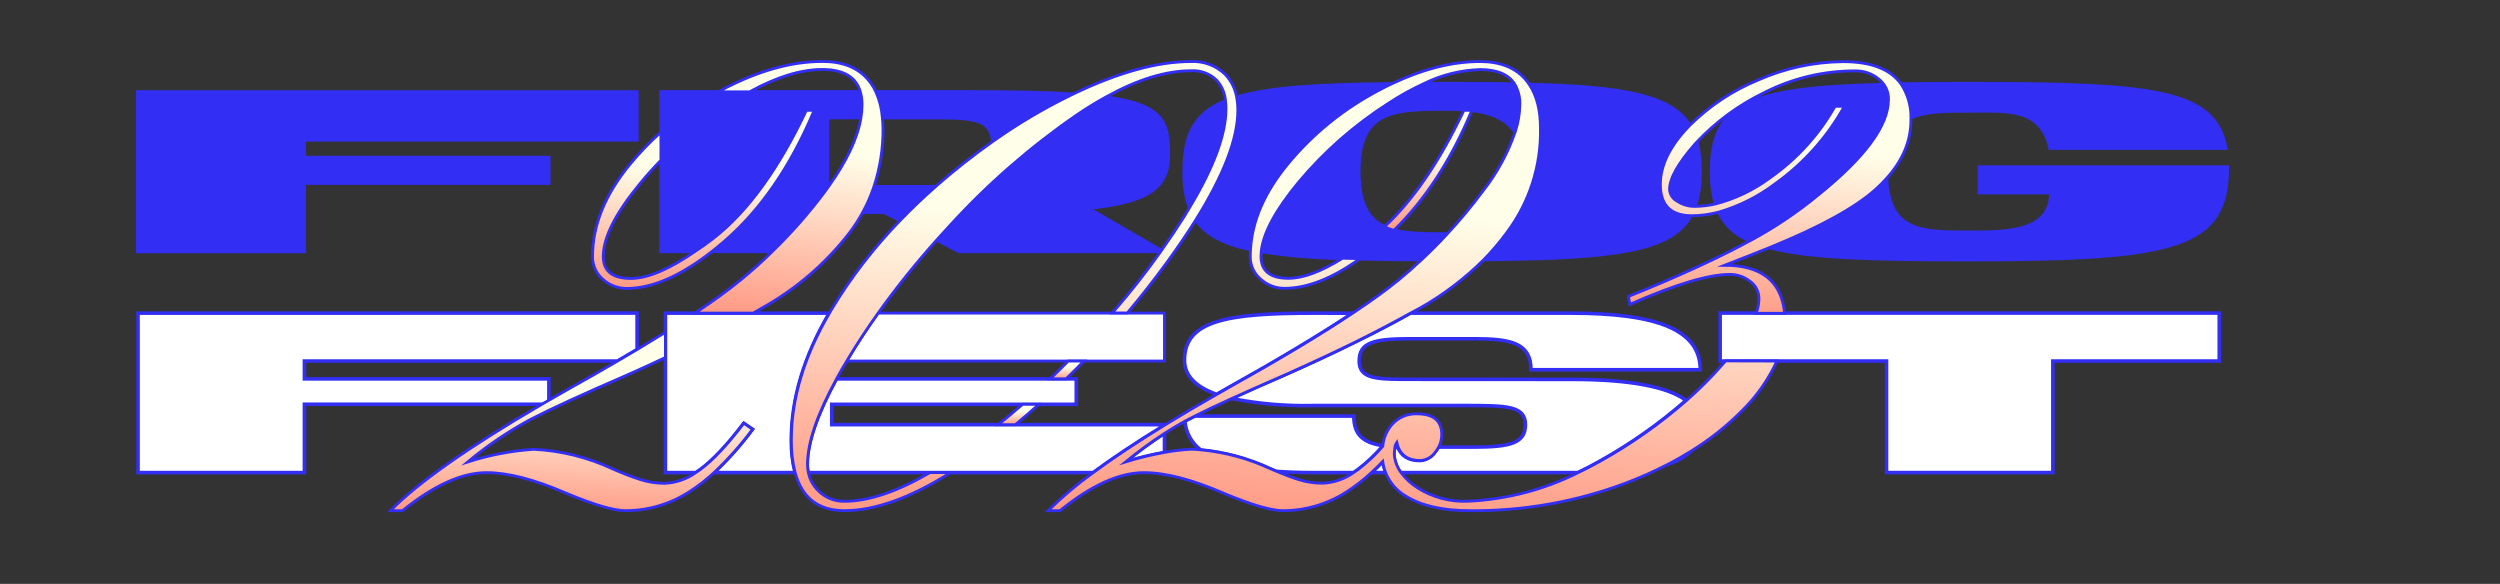 <svg width="100%"  viewBox="0 0 1049 245" fill="none" xmlns="http://www.w3.org/2000/svg">
<rect x="0" y="0" width="1049" height="245" fill="#333333" stroke="none"/>
<path d="M127.631 58.673V66.127H230.234V76.832H127.631V105.505H57.818V38.602H267.218V58.673H127.631Z" fill="#322EF3" stroke="#322EF3" stroke-width="1.5" stroke-miterlimit="10"/>
<path d="M487.298 105.141L487.086 105.466H487.856L487.298 105.141Z" fill="#322EF3" stroke="#322EF3" stroke-width="1.5" stroke-miterlimit="10"/>
<path d="M392.43 78.379C387.222 82.967 382.296 87.669 377.652 92.486L371.148 89.083H361.854C363.746 85.666 365.317 82.082 366.549 78.379H392.43Z" fill="#322EF3" stroke="#322EF3" stroke-width="1.5" stroke-miterlimit="10"/>
<path d="M450.14 39.535L449.216 39.974C437.87 45.522 426.994 51.972 416.696 59.262C415.58 50.641 410.192 49.341 393.47 49.341H370.186C369.92 45.624 369.001 41.982 367.473 38.579H406.805C424.874 38.56 439.017 38.847 450.14 39.535Z" fill="#322EF3" stroke="#322EF3" stroke-width="1.5" stroke-miterlimit="10"/>
<path d="M456.433 87.343L487.222 105.139L487.01 105.464H402.342L393.086 100.628C394.799 98.716 396.53 96.805 398.32 94.893C414.24 77.42 432.117 61.81 451.603 48.367C455.824 45.525 459.91 43.008 463.861 40.816C487.433 43.932 490.243 50.833 490.243 64.558C490.262 77.919 483.623 84.533 456.433 87.343Z" fill="#322EF3" stroke="#322EF3" stroke-width="1.5" stroke-miterlimit="10"/>
<path d="M347.173 49.324V78.379H347.577L346.211 80.291C339.596 89.242 332.28 97.659 324.332 105.466H298.931C300.663 104.128 302.395 102.694 304.165 101.165C319.405 87.899 331.9 69.606 341.65 46.285H338.263C326.654 70.931 313.671 88.848 299.316 100.037C296.75 102.025 294.287 103.835 291.927 105.466H277.398V38.562H361.027C361.528 40.341 361.767 42.183 361.739 44.029C361.741 45.804 361.593 47.575 361.297 49.324H347.173Z" fill="#322EF3" stroke="#322EF3" stroke-width="1.5" stroke-miterlimit="10"/>
<path d="M514.334 45.709C514.334 56.324 509.267 70.1 499.132 87.036C497.479 82.111 496.723 76.933 496.9 71.744C496.9 56.624 501.23 47.659 514.219 42.383C514.333 43.488 514.371 44.599 514.334 45.709Z" fill="#322EF3" stroke="#322EF3" stroke-width="1.5" stroke-miterlimit="10"/>
<path d="M583.897 35.195C582.146 36.036 580.375 36.916 578.586 37.871C563.844 45.581 550.81 56.15 540.254 68.953C530.62 80.69 525.437 92.592 524.706 104.66C513.16 102.175 506.021 98.276 501.826 92.235C513.539 73.388 519.395 58.095 519.395 46.359C519.408 44.519 519.247 42.682 518.914 40.873C532.287 36.782 552.935 35.52 583.897 35.195Z" fill="#322EF3" stroke="#322EF3" stroke-width="1.5" stroke-miterlimit="10"/>
<path d="M709.454 90.498C701.084 105.369 677.319 108.428 622.516 108.867C626.009 105.364 629.25 101.621 632.214 97.666C641.687 85.018 646.649 69.596 646.319 53.835C646.319 46.188 644.76 40.065 641.643 35.465C682.149 36.516 701.296 40.32 708.993 52.669L708.223 53.471C700.526 61.602 696.677 69.585 696.677 77.423C696.677 86.012 700.936 90.37 709.454 90.498Z" fill="#322EF3" stroke="#322EF3" stroke-width="1.5" stroke-miterlimit="10"/>
<path d="M713.284 71.843C713.428 76.841 712.732 81.829 711.225 86.6H711.109C708.554 86.621 706.05 85.889 703.913 84.497C702.992 84.031 702.21 83.334 701.643 82.476C701.076 81.618 700.744 80.628 700.68 79.604C700.68 74.94 704.246 68.568 711.379 60.489C711.59 60.259 711.802 60.011 712.033 59.781C712.947 63.736 713.367 67.787 713.284 71.843Z" fill="#322EF3" stroke="#322EF3" stroke-width="1.5" stroke-miterlimit="10"/>
<path d="M637.642 43.971C637.57 47.792 636.921 51.581 635.718 55.211C631.677 49.476 625.057 47.125 617.534 46.246H617.264C613.197 45.856 609.111 45.69 605.026 45.749C584.07 45.749 570.119 46.838 570.119 71.803C570.119 85.356 573.968 91.95 580.818 95.142C582.101 95.758 583.441 96.244 584.821 96.595C590.401 98.086 597.367 98.201 605.372 98.201H607.2C603.813 101.909 600.254 105.465 596.578 108.886C587.092 108.886 578.452 108.772 570.6 108.581C568.099 108.581 565.694 108.466 563.346 108.389C551.923 108.172 540.526 107.214 529.229 105.522C530.037 97.876 535.258 88.204 544.892 76.505C555.657 63.598 568.351 52.406 582.531 43.321C587.242 40.216 592.182 37.468 597.309 35.102H605.103C616.302 35.102 626.404 35.102 635.506 35.331C637.016 37.956 637.756 40.949 637.642 43.971Z" fill="#322EF3" stroke="#322EF3" stroke-width="1.5" stroke-miterlimit="10"/>
<path d="M792.507 41.793C792.507 52.638 782.642 66.019 762.911 81.935C754.057 89.227 744.498 95.63 734.374 101.05C728.623 98.814 723.931 94.507 721.231 88.989C729.723 86.527 737.687 82.535 744.727 77.214C756.783 68.647 766.751 57.503 773.899 44.603H769.954C763.254 56.478 753.963 66.712 742.764 74.557C735.936 79.65 728.179 83.382 719.923 85.548C718.664 81.09 718.08 76.471 718.191 71.842C718.191 43.705 733.162 36.881 790.505 35.523C791.837 37.344 792.539 39.544 792.507 41.793Z" fill="#322EF3" stroke="#322EF3" stroke-width="1.5" stroke-miterlimit="10"/>
<path d="M933.884 62.13H860.242C856.394 44.812 841.403 46.532 826.394 46.532C816.33 46.532 807.863 46.532 801.802 49.361C801.871 44.372 800.444 39.475 797.703 35.293C806.362 35.159 815.907 35.102 826.394 35.102C904.231 35.102 929.343 37.873 933.884 62.13Z" fill="#322EF3" stroke="#322EF3" stroke-width="1.5" stroke-miterlimit="10"/>
<path d="M934.577 70.121C934.577 103.745 913.64 108.944 826.394 108.944C785.368 108.944 759.044 108.18 742.572 103.859C763.585 95.334 778.402 87.197 787.023 79.449C788.618 78.015 790.134 76.496 791.564 74.9C792.661 97.494 806.343 97.494 826.74 97.494C841.749 97.494 860.588 97.494 860.588 80.806H830.569V70.121H934.577Z" fill="#322EF3" stroke="#322EF3" stroke-width="1.5" stroke-miterlimit="10"/>
<path d="M57.916 131.402V198.305H127.729V169.632H230.312V158.966H127.729V151.492H259.118C261.941 149.848 264.673 148.236 267.316 146.655V131.363L57.916 131.402Z" fill="white" stroke="#322EF3" stroke-width="1.5" stroke-miterlimit="10"/>
<path d="M488.607 181.809V189.837C483.053 190.838 477.565 192.172 472.174 193.832C477.419 189.52 482.906 185.506 488.607 181.809Z" fill="white" stroke="#322EF3" stroke-width="1.5" stroke-miterlimit="10"/>
<path d="M332.028 184.6C331.946 189.218 332.477 193.826 333.606 198.306H299.604C305.53 192.739 310.939 186.655 315.768 180.127L312.093 177.604C305.153 186.741 299.046 193.227 293.774 197.063C293.158 197.503 292.561 197.923 291.965 198.306H279.207V131.402H347.942C337.333 149.575 332.028 167.307 332.028 184.6Z" fill="white" stroke="#322EF3" stroke-width="1.5" stroke-miterlimit="10"/>
<path d="M488.607 178.195V178.405C476.881 185.605 466.907 192.238 458.684 198.304H339.071C338.836 197.204 338.72 196.083 338.725 194.959C338.725 185.898 342.811 173.9 350.982 158.965H451.603V169.65H349V178.195H488.607Z" fill="white" stroke="#322EF3" stroke-width="1.5" stroke-miterlimit="10"/>
<path d="M585.149 187.486C585.138 187.633 585.138 187.78 585.149 187.926C585.149 188.117 585.149 188.347 585.034 188.557L585.9 187.525L585.149 187.486ZM575.528 198.306H581.493C580.922 196.805 580.516 195.248 580.281 193.661C578.664 195.324 577.086 196.891 575.509 198.306H575.528ZM551.301 131.402C515.009 131.402 497.017 134.423 497.017 151.129C497.017 157.342 501.328 162.197 510.487 165.466L515.221 162.77C536.529 150.881 553.95 140.431 567.484 131.421L551.301 131.402ZM699.874 194.712C703.528 193.752 706.87 191.869 709.573 189.245C706.494 191.157 703.242 192.953 699.855 194.712H699.874ZM496.998 174.584C496.997 175.305 497.036 176.026 497.114 176.744L498.672 175.922C499.48 175.482 500.366 175.042 501.289 174.584H496.998Z" fill="white" stroke="#322EF3" stroke-width="1.5" stroke-miterlimit="10"/>
<path d="M659.56 159.196C684.249 159.196 699.778 162.369 707.475 167.989C696.321 177.773 684.149 186.347 671.164 193.565C668.123 195.285 665.096 196.859 662.081 198.287H587.573C585.952 196.076 584.98 193.462 584.764 190.736C584.762 190.001 584.813 189.266 584.918 188.538L585.784 187.506H586.438C587.9 191.329 591.011 193.24 595.771 193.24C596.992 193.182 598.185 192.849 599.258 192.266C600.331 191.683 601.258 190.866 601.967 189.876C602.559 189.177 603.069 188.414 603.487 187.601H618.746C634.237 187.601 640.067 185.69 640.067 178.177C640.067 170.283 631.985 170.225 616.63 170.168H550.819C539.391 170.427 527.969 169.434 516.76 167.205C523.206 164.242 530.749 160.897 539.466 157.131C560.133 147.956 577.58 139.38 591.807 131.402H659.156C695.467 131.402 713.44 138.437 713.44 155.143H642.396C642.396 143.98 634.121 142.145 618.612 142.145H591.479C575.97 142.145 570.312 143.885 570.312 151.512C570.312 159.444 578.414 159.158 593.827 159.158L659.56 159.196Z" fill="white" stroke="#322EF3" stroke-width="1.5" stroke-miterlimit="10"/>
<path d="M580.145 186.988C580.134 187.077 580.134 187.167 580.145 187.255C577.036 190.883 573.546 194.17 569.734 197.062C569.119 197.501 568.522 197.922 567.926 198.304H551.319C545.585 198.304 540.299 198.126 535.463 197.769L532.807 196.641C523.678 192.399 513.881 189.748 503.847 188.804C501.95 187.366 500.375 185.551 499.226 183.474C498.076 181.397 497.376 179.104 497.17 176.742L498.729 175.92C499.537 175.48 500.422 175.041 501.346 174.582H568.06C568.003 182.534 572.14 185.784 580.145 186.988Z" fill="white" stroke="#322EF3" stroke-width="1.5" stroke-miterlimit="10"/>
<path d="M931.19 131.363V151.492H861.378V198.286H791.584V151.492H721.771V131.363H931.19Z" fill="white" stroke="#322EF3" stroke-width="1.5" stroke-miterlimit="10"/>
<path d="M488.608 131.383V151.492H355.275C355.391 151.282 355.506 151.071 355.641 150.861C359.49 144.362 363.755 137.869 368.437 131.383H488.608Z" fill="white" stroke="#322EF3" stroke-width="1.2" stroke-miterlimit="10"/>
<path d="M315.769 180.126C310.94 186.654 305.53 192.738 299.605 198.304C296.49 201.213 293.123 203.842 289.541 206.161C281.519 211.445 272.111 214.27 262.486 214.285C257.598 214.285 249.33 211.857 237.682 207.002C224.327 201.203 213.147 198.311 204.142 198.323C193.802 198.323 182.057 203.644 168.908 214.285H163.828C175.374 202.497 196.541 187.619 227.329 169.65L230.312 167.93C233.237 166.222 236.258 164.496 239.375 162.75C246.38 158.85 252.961 155.097 259.118 151.491C261.941 149.847 264.673 148.235 267.316 146.655C271.485 144.106 275.449 141.691 279.208 139.41V150.019C274.243 152.351 269.028 154.741 263.621 157.149C244.635 165.369 231.011 171.626 222.749 175.92C213.331 180.986 204.453 186.987 196.252 193.831C205.206 190.957 214.479 189.172 223.866 188.517C235.288 189.064 246.492 191.824 256.848 196.641C260.76 198.389 264.762 199.933 268.836 201.267C272.074 202.277 275.448 202.793 278.842 202.796C283.566 202.613 288.131 201.05 291.966 198.304C292.562 197.922 293.159 197.501 293.774 197.062C299.021 193.239 305.128 186.752 312.094 177.602L315.769 180.126Z" fill="white"/>
<path d="M315.769 180.126C310.94 186.654 305.53 192.738 299.605 198.304C296.49 201.213 293.123 203.842 289.541 206.161C281.519 211.445 272.111 214.27 262.486 214.285C257.598 214.285 249.33 211.857 237.682 207.002C224.327 201.203 213.147 198.311 204.142 198.323C193.802 198.323 182.057 203.644 168.908 214.285H163.828C175.374 202.497 196.541 187.619 227.329 169.65L230.312 167.93C233.237 166.222 236.258 164.496 239.375 162.75C246.38 158.85 252.961 155.097 259.118 151.491C261.941 149.847 264.673 148.235 267.316 146.655C271.485 144.106 275.449 141.691 279.208 139.41V150.019C274.243 152.351 269.028 154.741 263.621 157.149C244.635 165.369 231.011 171.626 222.749 175.92C213.331 180.986 204.453 186.987 196.252 193.831C205.206 190.957 214.479 189.172 223.866 188.517C235.288 189.064 246.492 191.824 256.848 196.641C260.76 198.389 264.762 199.933 268.836 201.267C272.074 202.277 275.448 202.793 278.842 202.796C283.566 202.613 288.131 201.05 291.966 198.304C292.562 197.922 293.159 197.501 293.774 197.062C299.021 193.239 305.128 186.752 312.094 177.602L315.769 180.126Z" fill="url(#paint0_linear_1776_767)" fill-opacity="0.7"/>
<path d="M315.769 180.126C310.94 186.654 305.53 192.738 299.605 198.304C296.49 201.213 293.123 203.842 289.541 206.161C281.519 211.445 272.111 214.27 262.486 214.285C257.598 214.285 249.33 211.857 237.682 207.002C224.327 201.203 213.147 198.311 204.142 198.323C193.802 198.323 182.057 203.644 168.908 214.285H163.828C175.374 202.497 196.541 187.619 227.329 169.65L230.312 167.93C233.237 166.222 236.258 164.496 239.375 162.75C246.38 158.85 252.961 155.097 259.118 151.491C261.941 149.847 264.673 148.235 267.316 146.655C271.485 144.106 275.449 141.691 279.208 139.41V150.019C274.243 152.351 269.028 154.741 263.621 157.149C244.635 165.369 231.011 171.626 222.749 175.92C213.331 180.986 204.453 186.987 196.252 193.831C205.206 190.957 214.479 189.172 223.866 188.517C235.288 189.064 246.492 191.824 256.848 196.641C260.76 198.389 264.762 199.933 268.836 201.267C272.074 202.277 275.448 202.793 278.842 202.796C283.566 202.613 288.131 201.05 291.966 198.304C292.562 197.922 293.159 197.501 293.774 197.062C299.021 193.239 305.128 186.752 312.094 177.602L315.769 180.126Z" stroke="#322EF3" stroke-width="1.2" stroke-miterlimit="10"/>
<path d="M370.514 53.831C370.601 62.18 369.301 70.485 366.666 78.413C365.436 82.124 363.864 85.713 361.971 89.137C360.35 92.11 358.511 94.959 356.467 97.662C346.549 110.51 334.111 121.227 319.906 129.164L316.057 131.382H291.619C299.316 126.284 305.73 121.62 310.862 117.389C315.461 113.566 319.868 109.743 324.12 105.461C332.142 97.663 339.529 89.245 346.211 80.287L347.577 78.375C355.351 67.556 359.912 57.858 361.259 49.282C361.555 47.532 361.703 45.761 361.701 43.987C361.729 42.14 361.489 40.299 360.989 38.52C359.193 32.288 353.889 29.166 345.076 29.153C336.096 29.153 325.923 32.276 314.557 38.52H301.375L302.645 37.832C317.77 29.803 331.913 25.789 345.076 25.789C353.35 25.789 359.642 28.217 363.953 33.072C365.403 34.704 366.603 36.539 367.513 38.52C369.041 41.923 369.96 45.565 370.226 49.282C370.403 50.792 370.5 52.311 370.514 53.831Z" fill="white"/>
<path d="M370.514 53.831C370.601 62.18 369.301 70.485 366.666 78.413C365.436 82.124 363.864 85.713 361.971 89.137C360.35 92.11 358.511 94.959 356.467 97.662C346.549 110.51 334.111 121.227 319.906 129.164L316.057 131.382H291.619C299.316 126.284 305.73 121.62 310.862 117.389C315.461 113.566 319.868 109.743 324.12 105.461C332.142 97.663 339.529 89.245 346.211 80.287L347.577 78.375C355.351 67.556 359.912 57.858 361.259 49.282C361.555 47.532 361.703 45.761 361.701 43.987C361.729 42.14 361.489 40.299 360.989 38.52C359.193 32.288 353.889 29.166 345.076 29.153C336.096 29.153 325.923 32.276 314.557 38.52H301.375L302.645 37.832C317.77 29.803 331.913 25.789 345.076 25.789C353.35 25.789 359.642 28.217 363.953 33.072C365.403 34.704 366.603 36.539 367.513 38.52C369.041 41.923 369.96 45.565 370.226 49.282C370.403 50.792 370.5 52.311 370.514 53.831Z" fill="url(#paint1_linear_1776_767)" fill-opacity="0.7"/>
<path d="M370.514 53.831C370.601 62.18 369.301 70.485 366.666 78.413C365.436 82.124 363.864 85.713 361.971 89.137C360.35 92.11 358.511 94.959 356.467 97.662C346.549 110.51 334.111 121.227 319.906 129.164L316.057 131.382H291.619C299.316 126.284 305.73 121.62 310.862 117.389C315.461 113.566 319.868 109.743 324.12 105.461C332.142 97.663 339.529 89.245 346.211 80.287L347.577 78.375C355.351 67.556 359.912 57.858 361.259 49.282C361.555 47.532 361.703 45.761 361.701 43.987C361.729 42.14 361.489 40.299 360.989 38.52C359.193 32.288 353.889 29.166 345.076 29.153C336.096 29.153 325.923 32.276 314.557 38.52H301.375L302.645 37.832C317.77 29.803 331.913 25.789 345.076 25.789C353.35 25.789 359.642 28.217 363.953 33.072C365.403 34.704 366.603 36.539 367.513 38.52C369.041 41.923 369.96 45.565 370.226 49.282C370.403 50.792 370.5 52.311 370.514 53.831Z" stroke="#322EF3" stroke-width="1.2" stroke-miterlimit="10"/>
<path d="M341.65 46.281C331.875 69.627 319.335 87.921 304.03 101.161C302.26 102.69 300.528 104.124 298.796 105.462C285.57 115.835 273.64 121.028 263.005 121.041C259.306 121.052 255.737 119.688 252.999 117.218C251.603 116.046 250.488 114.58 249.732 112.927C248.977 111.274 248.6 109.475 248.631 107.66C248.631 94.585 253.845 81.702 264.275 69.009C268.263 64.156 272.625 59.619 277.322 55.438V67.251C274.384 70.245 271.587 73.355 268.932 76.579C258.399 89.246 253.133 99.587 253.133 107.603C253.133 113.758 256.982 116.836 264.679 116.836C271.773 116.836 280.824 113.013 291.831 105.366C294.255 103.799 296.75 102.021 299.316 100.033C313.697 88.832 326.705 70.914 338.34 46.281H341.65Z" fill="white"/>
<path d="M341.65 46.281C331.875 69.627 319.335 87.921 304.03 101.161C302.26 102.69 300.528 104.124 298.796 105.462C285.57 115.835 273.64 121.028 263.005 121.041C259.306 121.052 255.737 119.688 252.999 117.218C251.603 116.046 250.488 114.58 249.732 112.927C248.977 111.274 248.6 109.475 248.631 107.66C248.631 94.585 253.845 81.702 264.275 69.009C268.263 64.156 272.625 59.619 277.322 55.438V67.251C274.384 70.245 271.587 73.355 268.932 76.579C258.399 89.246 253.133 99.587 253.133 107.603C253.133 113.758 256.982 116.836 264.679 116.836C271.773 116.836 280.824 113.013 291.831 105.366C294.255 103.799 296.75 102.021 299.316 100.033C313.697 88.832 326.705 70.914 338.34 46.281H341.65Z" fill="url(#paint2_linear_1776_767)" fill-opacity="0.7"/>
<path d="M341.65 46.281C331.875 69.627 319.335 87.921 304.03 101.161C302.26 102.69 300.528 104.124 298.796 105.462C285.57 115.835 273.64 121.028 263.005 121.041C259.306 121.052 255.737 119.688 252.999 117.218C251.603 116.046 250.488 114.58 249.732 112.927C248.977 111.274 248.6 109.475 248.631 107.66C248.631 94.585 253.845 81.702 264.275 69.009C268.263 64.156 272.625 59.619 277.322 55.438V67.251C274.384 70.245 271.587 73.355 268.932 76.579C258.399 89.246 253.133 99.587 253.133 107.603C253.133 113.758 256.982 116.836 264.679 116.836C271.773 116.836 280.824 113.013 291.831 105.366C294.255 103.799 296.75 102.021 299.316 100.033C313.697 88.832 326.705 70.914 338.34 46.281H341.65Z" stroke="#322EF3" stroke-width="1.2" stroke-miterlimit="10"/>
<path d="M435.939 169.648C432.706 172.554 429.397 175.383 426.048 178.193H418.852C422.251 175.466 425.651 172.618 429.05 169.648H435.939Z" fill="white"/>
<path d="M435.939 169.648C432.706 172.554 429.397 175.383 426.048 178.193H418.852C422.251 175.466 425.651 172.618 429.05 169.648H435.939Z" fill="url(#paint3_linear_1776_767)" fill-opacity="0.7"/>
<path d="M435.939 169.648C432.706 172.554 429.397 175.383 426.048 178.193H418.852C422.251 175.466 425.651 172.618 429.05 169.648H435.939Z" stroke="#322EF3" stroke-width="1.2" stroke-miterlimit="10"/>
<path d="M454.817 151.492C452.373 154.015 449.871 156.52 447.331 158.966H440.635C443.2 156.532 445.728 154.041 448.216 151.492H454.817Z" fill="white"/>
<path d="M454.817 151.492C452.373 154.015 449.871 156.52 447.331 158.966H440.635C443.2 156.532 445.728 154.041 448.216 151.492H454.817Z" fill="url(#paint4_linear_1776_767)" fill-opacity="0.7"/>
<path d="M454.817 151.492C452.373 154.015 449.871 156.52 447.331 158.966H440.635C443.2 156.532 445.728 154.041 448.216 151.492H454.817Z" stroke="#322EF3" stroke-width="1.2" stroke-miterlimit="10"/>
<path d="M519.397 46.28C519.397 58.08 513.541 73.373 501.828 92.156C498.326 97.764 494.317 103.677 489.801 109.895C484.452 117.248 478.865 124.385 473.041 131.305H466.729C474.17 122.779 480.956 114.165 487.088 105.461L487.3 105.136C490.687 100.382 493.894 95.604 496.921 90.799C497.71 89.519 498.48 88.276 499.211 86.976C509.358 70.04 514.426 56.264 514.413 45.649C514.42 44.569 514.356 43.49 514.22 42.419C513.996 39.218 512.725 36.178 510.603 33.76C509.189 32.354 507.489 31.264 505.618 30.562C503.747 29.86 501.746 29.562 499.75 29.688C489.179 29.688 477.249 33.377 463.958 40.756C459.994 42.935 455.908 45.452 451.701 48.306C432.223 61.738 414.353 77.335 398.437 94.794C396.647 96.706 394.915 98.618 393.203 100.529C384.413 110.319 376.177 120.587 368.534 131.285C363.915 137.759 359.65 144.252 355.737 150.764C355.602 150.974 355.487 151.184 355.371 151.395C353.806 153.943 352.376 156.435 351.08 158.869C342.909 173.817 338.823 185.815 338.823 194.863C338.818 195.987 338.934 197.108 339.169 198.208C339.736 201.119 341.186 203.787 343.326 205.854C344.749 207.311 346.459 208.461 348.35 209.234C350.24 210.007 352.27 210.385 354.313 210.346C364.473 210.346 376.442 206.325 390.22 198.284H398.918C381.959 208.951 367.09 214.277 354.313 214.265C343.422 214.265 336.526 208.938 333.627 198.284C332.498 193.804 331.967 189.196 332.049 184.579C332.049 167.286 337.38 149.547 348.04 131.362C348.29 130.903 348.56 130.444 348.829 129.986C356.987 116.443 366.671 103.867 377.693 92.501C382.324 87.683 387.25 82.981 392.472 78.394L392.876 78.03C400.472 71.353 408.424 65.087 416.698 59.259C426.997 51.969 437.872 45.519 449.218 39.972L450.142 39.532C469.115 30.395 485.626 25.827 499.673 25.827C502.342 25.678 505.013 26.088 507.512 27.029C510.011 27.971 512.284 29.424 514.182 31.294C516.666 33.952 518.312 37.274 518.916 40.851C519.245 42.642 519.406 44.459 519.397 46.28Z" fill="white"/>
<path d="M519.397 46.28C519.397 58.08 513.541 73.373 501.828 92.156C498.326 97.764 494.317 103.677 489.801 109.895C484.452 117.248 478.865 124.385 473.041 131.305H466.729C474.17 122.779 480.956 114.165 487.088 105.461L487.3 105.136C490.687 100.382 493.894 95.604 496.921 90.799C497.71 89.519 498.48 88.276 499.211 86.976C509.358 70.04 514.426 56.264 514.413 45.649C514.42 44.569 514.356 43.49 514.22 42.419C513.996 39.218 512.725 36.178 510.603 33.76C509.189 32.354 507.489 31.264 505.618 30.562C503.747 29.86 501.746 29.562 499.75 29.688C489.179 29.688 477.249 33.377 463.958 40.756C459.994 42.935 455.908 45.452 451.701 48.306C432.223 61.738 414.353 77.335 398.437 94.794C396.647 96.706 394.915 98.618 393.203 100.529C384.413 110.319 376.177 120.587 368.534 131.285C363.915 137.759 359.65 144.252 355.737 150.764C355.602 150.974 355.487 151.184 355.371 151.395C353.806 153.943 352.376 156.435 351.08 158.869C342.909 173.817 338.823 185.815 338.823 194.863C338.818 195.987 338.934 197.108 339.169 198.208C339.736 201.119 341.186 203.787 343.326 205.854C344.749 207.311 346.459 208.461 348.35 209.234C350.24 210.007 352.27 210.385 354.313 210.346C364.473 210.346 376.442 206.325 390.22 198.284H398.918C381.959 208.951 367.09 214.277 354.313 214.265C343.422 214.265 336.526 208.938 333.627 198.284C332.498 193.804 331.967 189.196 332.049 184.579C332.049 167.286 337.38 149.547 348.04 131.362C348.29 130.903 348.56 130.444 348.829 129.986C356.987 116.443 366.671 103.867 377.693 92.501C382.324 87.683 387.25 82.981 392.472 78.394L392.876 78.03C400.472 71.353 408.424 65.087 416.698 59.259C426.997 51.969 437.872 45.519 449.218 39.972L450.142 39.532C469.115 30.395 485.626 25.827 499.673 25.827C502.342 25.678 505.013 26.088 507.512 27.029C510.011 27.971 512.284 29.424 514.182 31.294C516.666 33.952 518.312 37.274 518.916 40.851C519.245 42.642 519.406 44.459 519.397 46.28Z" fill="url(#paint5_linear_1776_767)" fill-opacity="0.7"/>
<path d="M519.397 46.28C519.397 58.08 513.541 73.373 501.828 92.156C498.326 97.764 494.317 103.677 489.801 109.895C484.452 117.248 478.865 124.385 473.041 131.305H466.729C474.17 122.779 480.956 114.165 487.088 105.461L487.3 105.136C490.687 100.382 493.894 95.604 496.921 90.799C497.71 89.519 498.48 88.276 499.211 86.976C509.358 70.04 514.426 56.264 514.413 45.649C514.42 44.569 514.356 43.49 514.22 42.419C513.996 39.218 512.725 36.178 510.603 33.76C509.189 32.354 507.489 31.264 505.618 30.562C503.747 29.86 501.746 29.562 499.75 29.688C489.179 29.688 477.249 33.377 463.958 40.756C459.994 42.935 455.908 45.452 451.701 48.306C432.223 61.738 414.353 77.335 398.437 94.794C396.647 96.706 394.915 98.618 393.203 100.529C384.413 110.319 376.177 120.587 368.534 131.285C363.915 137.759 359.65 144.252 355.737 150.764C355.602 150.974 355.487 151.184 355.371 151.395C353.806 153.943 352.376 156.435 351.08 158.869C342.909 173.817 338.823 185.815 338.823 194.863C338.818 195.987 338.934 197.108 339.169 198.208C339.736 201.119 341.186 203.787 343.326 205.854C344.749 207.311 346.459 208.461 348.35 209.234C350.24 210.007 352.27 210.385 354.313 210.346C364.473 210.346 376.442 206.325 390.22 198.284H398.918C381.959 208.951 367.09 214.277 354.313 214.265C343.422 214.265 336.526 208.938 333.627 198.284C332.498 193.804 331.967 189.196 332.049 184.579C332.049 167.286 337.38 149.547 348.04 131.362C348.29 130.903 348.56 130.444 348.829 129.986C356.987 116.443 366.671 103.867 377.693 92.501C382.324 87.683 387.25 82.981 392.472 78.394L392.876 78.03C400.472 71.353 408.424 65.087 416.698 59.259C426.997 51.969 437.872 45.519 449.218 39.972L450.142 39.532C469.115 30.395 485.626 25.827 499.673 25.827C502.342 25.678 505.013 26.088 507.512 27.029C510.011 27.971 512.284 29.424 514.182 31.294C516.666 33.952 518.312 37.274 518.916 40.851C519.245 42.642 519.406 44.459 519.397 46.28Z" stroke="#322EF3" stroke-width="1.2" stroke-miterlimit="10"/>
<path d="M617.612 46.3C608.914 67.098 598.01 83.875 584.899 96.631C583.52 96.28 582.179 95.793 580.896 95.178C593.032 83.913 604.148 67.614 614.244 46.281H617.612V46.3Z" fill="white"/>
<path d="M617.612 46.3C608.914 67.098 598.01 83.875 584.899 96.631C583.52 96.28 582.179 95.793 580.896 95.178C593.032 83.913 604.148 67.614 614.244 46.281H617.612V46.3Z" fill="url(#paint6_linear_1776_767)" fill-opacity="0.7"/>
<path d="M617.612 46.3C608.914 67.098 598.01 83.875 584.899 96.631C583.52 96.28 582.179 95.793 580.896 95.178C593.032 83.913 604.148 67.614 614.244 46.281H617.612V46.3Z" stroke="#322EF3" stroke-width="1.2" stroke-miterlimit="10"/>
<path d="M745.595 151.492C742.006 159.349 736.982 166.479 730.778 172.518C724.416 178.92 717.311 184.548 709.611 189.283C706.532 191.194 703.28 193.106 699.894 194.807C694.11 197.804 688.154 200.459 682.055 202.759C661.216 210.575 639.097 214.483 616.822 214.285C605.367 214.285 596.348 212.227 589.767 208.111C585.958 205.857 583.012 202.407 581.397 198.305C580.826 196.804 580.419 195.247 580.184 193.66C578.587 195.323 577.009 196.871 575.431 198.305C572.326 201.208 568.971 203.837 565.406 206.161C557.376 211.443 547.962 214.268 538.331 214.285C533.444 214.285 525.176 211.858 513.527 207.002C500.199 201.204 489.018 198.311 479.987 198.324C469.647 198.324 457.903 203.644 444.754 214.285H439.789C445.666 208.47 451.997 203.126 458.724 198.305C466.96 192.239 476.934 185.606 488.646 178.406C495.381 174.277 502.694 169.963 510.583 165.465L515.317 162.77C536.625 150.88 554.046 140.43 567.58 131.421C575.277 126.323 581.724 121.653 586.919 117.409C590.229 114.682 593.436 111.853 596.541 108.922C600.216 105.5 603.776 101.945 607.163 98.237C612.489 92.538 617.487 86.545 622.133 80.287C628.069 72.768 632.688 64.309 635.796 55.266C636.999 51.636 637.648 47.847 637.72 44.026C637.845 40.985 637.105 37.971 635.584 35.328C633.018 31.238 628.182 29.192 621.075 29.192C612.841 29.447 604.76 31.468 597.387 35.118C592.26 37.485 587.32 40.232 582.609 43.338C568.406 52.399 555.686 63.571 544.893 76.464C535.259 88.099 530.038 97.772 529.229 105.481C529.153 106.167 529.115 106.856 529.114 107.546C529.114 113.701 532.963 116.778 540.66 116.778C546.798 116.778 554.341 113.968 563.347 108.349C565.694 108.349 568.1 108.502 570.601 108.54C559.056 116.836 548.517 120.984 538.985 120.984C535.286 121 531.714 119.636 528.979 117.161C527.581 115.991 526.463 114.526 525.707 112.873C524.951 111.219 524.577 109.419 524.611 107.603C524.611 106.628 524.611 105.692 524.707 104.659C525.426 92.591 530.608 80.689 540.256 68.952C550.811 56.149 563.846 45.58 578.587 37.871C580.377 36.915 582.147 35.959 583.898 35.195C597.047 28.95 609.414 25.828 620.998 25.828C629.273 25.828 635.571 28.256 639.895 33.111C640.546 33.857 641.15 34.642 641.703 35.462C644.821 40.101 646.379 46.224 646.379 53.832C646.693 69.6 641.71 85.022 632.217 97.663C629.281 101.649 626.066 105.424 622.595 108.96C614.635 116.887 605.639 123.715 595.848 129.261L591.807 131.402C577.58 139.379 560.159 147.962 539.544 157.15C530.827 160.973 523.283 164.261 516.837 167.224C510.641 170.033 505.503 172.48 501.443 174.545C500.519 175.003 499.634 175.443 498.826 175.883L497.267 176.705C494.496 178.221 491.661 179.91 488.762 181.77C483.061 185.468 477.574 189.482 472.329 193.794C477.72 192.134 483.208 190.8 488.762 189.799C492.457 189.125 496.191 188.685 499.942 188.48C501.289 188.48 502.617 188.633 503.944 188.766C513.979 189.711 523.775 192.362 532.905 196.604L535.56 197.731C539.139 199.242 542.238 200.408 544.893 201.23C548.132 202.238 551.505 202.754 554.899 202.759C559.624 202.577 564.189 201.015 568.023 198.267C568.619 197.884 569.216 197.464 569.832 197.024C573.643 194.133 577.133 190.846 580.242 187.218C580.231 187.129 580.231 187.039 580.242 186.95C580.571 183.681 581.916 180.595 584.091 178.119C585.385 176.65 586.993 175.487 588.797 174.713C590.601 173.939 592.556 173.575 594.52 173.646C601.486 173.646 604.95 176.533 604.95 182.325C604.967 184.162 604.524 185.975 603.66 187.6C603.242 188.413 602.732 189.177 602.14 189.875C601.431 190.865 600.505 191.682 599.432 192.265C598.358 192.848 597.166 193.181 595.944 193.239C591.185 193.239 588.074 191.328 586.611 187.505C586.611 187.333 586.477 187.142 586.419 186.95C586.281 186.536 586.165 186.115 586.073 185.689C585.948 185.871 585.839 186.063 585.745 186.262C585.555 186.638 585.413 187.037 585.322 187.447C585.311 187.594 585.311 187.741 585.322 187.887C585.322 188.078 585.322 188.308 585.207 188.518C585.102 189.246 585.051 189.981 585.053 190.716C585.269 193.443 586.241 196.056 587.862 198.267C589.708 200.768 592.004 202.906 594.636 204.575C600.998 208.673 608.498 210.679 616.072 210.309C632.192 209.583 647.972 205.466 662.37 198.228C665.398 196.801 668.425 195.227 671.453 193.507C684.438 186.289 696.61 177.715 707.764 167.931C711.766 164.414 715.557 160.743 719.098 156.959C720.887 155.047 722.542 153.136 724.082 151.434L745.595 151.492Z" fill="white"/>
<path d="M745.595 151.492C742.006 159.349 736.982 166.479 730.778 172.518C724.416 178.92 717.311 184.548 709.611 189.283C706.532 191.194 703.28 193.106 699.894 194.807C694.11 197.804 688.154 200.459 682.055 202.759C661.216 210.575 639.097 214.483 616.822 214.285C605.367 214.285 596.348 212.227 589.767 208.111C585.958 205.857 583.012 202.407 581.397 198.305C580.826 196.804 580.419 195.247 580.184 193.66C578.587 195.323 577.009 196.871 575.431 198.305C572.326 201.208 568.971 203.837 565.406 206.161C557.376 211.443 547.962 214.268 538.331 214.285C533.444 214.285 525.176 211.858 513.527 207.002C500.199 201.204 489.018 198.311 479.987 198.324C469.647 198.324 457.903 203.644 444.754 214.285H439.789C445.666 208.47 451.997 203.126 458.724 198.305C466.96 192.239 476.934 185.606 488.646 178.406C495.381 174.277 502.694 169.963 510.583 165.465L515.317 162.77C536.625 150.88 554.046 140.43 567.58 131.421C575.277 126.323 581.724 121.653 586.919 117.409C590.229 114.682 593.436 111.853 596.541 108.922C600.216 105.5 603.776 101.945 607.163 98.237C612.489 92.538 617.487 86.545 622.133 80.287C628.069 72.768 632.688 64.309 635.796 55.266C636.999 51.636 637.648 47.847 637.72 44.026C637.845 40.985 637.105 37.971 635.584 35.328C633.018 31.238 628.182 29.192 621.075 29.192C612.841 29.447 604.76 31.468 597.387 35.118C592.26 37.485 587.32 40.232 582.609 43.338C568.406 52.399 555.686 63.571 544.893 76.464C535.259 88.099 530.038 97.772 529.229 105.481C529.153 106.167 529.115 106.856 529.114 107.546C529.114 113.701 532.963 116.778 540.66 116.778C546.798 116.778 554.341 113.968 563.347 108.349C565.694 108.349 568.1 108.502 570.601 108.54C559.056 116.836 548.517 120.984 538.985 120.984C535.286 121 531.714 119.636 528.979 117.161C527.581 115.991 526.463 114.526 525.707 112.873C524.951 111.219 524.577 109.419 524.611 107.603C524.611 106.628 524.611 105.692 524.707 104.659C525.426 92.591 530.608 80.689 540.256 68.952C550.811 56.149 563.846 45.58 578.587 37.871C580.377 36.915 582.147 35.959 583.898 35.195C597.047 28.95 609.414 25.828 620.998 25.828C629.273 25.828 635.571 28.256 639.895 33.111C640.546 33.857 641.15 34.642 641.703 35.462C644.821 40.101 646.379 46.224 646.379 53.832C646.693 69.6 641.71 85.022 632.217 97.663C629.281 101.649 626.066 105.424 622.595 108.96C614.635 116.887 605.639 123.715 595.848 129.261L591.807 131.402C577.58 139.379 560.159 147.962 539.544 157.15C530.827 160.973 523.283 164.261 516.837 167.224C510.641 170.033 505.503 172.48 501.443 174.545C500.519 175.003 499.634 175.443 498.826 175.883L497.267 176.705C494.496 178.221 491.661 179.91 488.762 181.77C483.061 185.468 477.574 189.482 472.329 193.794C477.72 192.134 483.208 190.8 488.762 189.799C492.457 189.125 496.191 188.685 499.942 188.48C501.289 188.48 502.617 188.633 503.944 188.766C513.979 189.711 523.775 192.362 532.905 196.604L535.56 197.731C539.139 199.242 542.238 200.408 544.893 201.23C548.132 202.238 551.505 202.754 554.899 202.759C559.624 202.577 564.189 201.015 568.023 198.267C568.619 197.884 569.216 197.464 569.832 197.024C573.643 194.133 577.133 190.846 580.242 187.218C580.231 187.129 580.231 187.039 580.242 186.95C580.571 183.681 581.916 180.595 584.091 178.119C585.385 176.65 586.993 175.487 588.797 174.713C590.601 173.939 592.556 173.575 594.52 173.646C601.486 173.646 604.95 176.533 604.95 182.325C604.967 184.162 604.524 185.975 603.66 187.6C603.242 188.413 602.732 189.177 602.14 189.875C601.431 190.865 600.505 191.682 599.432 192.265C598.358 192.848 597.166 193.181 595.944 193.239C591.185 193.239 588.074 191.328 586.611 187.505C586.611 187.333 586.477 187.142 586.419 186.95C586.281 186.536 586.165 186.115 586.073 185.689C585.948 185.871 585.839 186.063 585.745 186.262C585.555 186.638 585.413 187.037 585.322 187.447C585.311 187.594 585.311 187.741 585.322 187.887C585.322 188.078 585.322 188.308 585.207 188.518C585.102 189.246 585.051 189.981 585.053 190.716C585.269 193.443 586.241 196.056 587.862 198.267C589.708 200.768 592.004 202.906 594.636 204.575C600.998 208.673 608.498 210.679 616.072 210.309C632.192 209.583 647.972 205.466 662.37 198.228C665.398 196.801 668.425 195.227 671.453 193.507C684.438 186.289 696.61 177.715 707.764 167.931C711.766 164.414 715.557 160.743 719.098 156.959C720.887 155.047 722.542 153.136 724.082 151.434L745.595 151.492Z" fill="url(#paint7_linear_1776_767)" fill-opacity="0.7"/>
<path d="M745.595 151.492C742.006 159.349 736.982 166.479 730.778 172.518C724.416 178.92 717.311 184.548 709.611 189.283C706.532 191.194 703.28 193.106 699.894 194.807C694.11 197.804 688.154 200.459 682.055 202.759C661.216 210.575 639.097 214.483 616.822 214.285C605.367 214.285 596.348 212.227 589.767 208.111C585.958 205.857 583.012 202.407 581.397 198.305C580.826 196.804 580.419 195.247 580.184 193.66C578.587 195.323 577.009 196.871 575.431 198.305C572.326 201.208 568.971 203.837 565.406 206.161C557.376 211.443 547.962 214.268 538.331 214.285C533.444 214.285 525.176 211.858 513.527 207.002C500.199 201.204 489.018 198.311 479.987 198.324C469.647 198.324 457.903 203.644 444.754 214.285H439.789C445.666 208.47 451.997 203.126 458.724 198.305C466.96 192.239 476.934 185.606 488.646 178.406C495.381 174.277 502.694 169.963 510.583 165.465L515.317 162.77C536.625 150.88 554.046 140.43 567.58 131.421C575.277 126.323 581.724 121.653 586.919 117.409C590.229 114.682 593.436 111.853 596.541 108.922C600.216 105.5 603.776 101.945 607.163 98.237C612.489 92.538 617.487 86.545 622.133 80.287C628.069 72.768 632.688 64.309 635.796 55.266C636.999 51.636 637.648 47.847 637.72 44.026C637.845 40.985 637.105 37.971 635.584 35.328C633.018 31.238 628.182 29.192 621.075 29.192C612.841 29.447 604.76 31.468 597.387 35.118C592.26 37.485 587.32 40.232 582.609 43.338C568.406 52.399 555.686 63.571 544.893 76.464C535.259 88.099 530.038 97.772 529.229 105.481C529.153 106.167 529.115 106.856 529.114 107.546C529.114 113.701 532.963 116.778 540.66 116.778C546.798 116.778 554.341 113.968 563.347 108.349C565.694 108.349 568.1 108.502 570.601 108.54C559.056 116.836 548.517 120.984 538.985 120.984C535.286 121 531.714 119.636 528.979 117.161C527.581 115.991 526.463 114.526 525.707 112.873C524.951 111.219 524.577 109.419 524.611 107.603C524.611 106.628 524.611 105.692 524.707 104.659C525.426 92.591 530.608 80.689 540.256 68.952C550.811 56.149 563.846 45.58 578.587 37.871C580.377 36.915 582.147 35.959 583.898 35.195C597.047 28.95 609.414 25.828 620.998 25.828C629.273 25.828 635.571 28.256 639.895 33.111C640.546 33.857 641.15 34.642 641.703 35.462C644.821 40.101 646.379 46.224 646.379 53.832C646.693 69.6 641.71 85.022 632.217 97.663C629.281 101.649 626.066 105.424 622.595 108.96C614.635 116.887 605.639 123.715 595.848 129.261L591.807 131.402C577.58 139.379 560.159 147.962 539.544 157.15C530.827 160.973 523.283 164.261 516.837 167.224C510.641 170.033 505.503 172.48 501.443 174.545C500.519 175.003 499.634 175.443 498.826 175.883L497.267 176.705C494.496 178.221 491.661 179.91 488.762 181.77C483.061 185.468 477.574 189.482 472.329 193.794C477.72 192.134 483.208 190.8 488.762 189.799C492.457 189.125 496.191 188.685 499.942 188.48C501.289 188.48 502.617 188.633 503.944 188.766C513.979 189.711 523.775 192.362 532.905 196.604L535.56 197.731C539.139 199.242 542.238 200.408 544.893 201.23C548.132 202.238 551.505 202.754 554.899 202.759C559.624 202.577 564.189 201.015 568.023 198.267C568.619 197.884 569.216 197.464 569.832 197.024C573.643 194.133 577.133 190.846 580.242 187.218C580.231 187.129 580.231 187.039 580.242 186.95C580.571 183.681 581.916 180.595 584.091 178.119C585.385 176.65 586.993 175.487 588.797 174.713C590.601 173.939 592.556 173.575 594.52 173.646C601.486 173.646 604.95 176.533 604.95 182.325C604.967 184.162 604.524 185.975 603.66 187.6C603.242 188.413 602.732 189.177 602.14 189.875C601.431 190.865 600.505 191.682 599.432 192.265C598.358 192.848 597.166 193.181 595.944 193.239C591.185 193.239 588.074 191.328 586.611 187.505C586.611 187.333 586.477 187.142 586.419 186.95C586.281 186.536 586.165 186.115 586.073 185.689C585.948 185.871 585.839 186.063 585.745 186.262C585.555 186.638 585.413 187.037 585.322 187.447C585.311 187.594 585.311 187.741 585.322 187.887C585.322 188.078 585.322 188.308 585.207 188.518C585.102 189.246 585.051 189.981 585.053 190.716C585.269 193.443 586.241 196.056 587.862 198.267C589.708 200.768 592.004 202.906 594.636 204.575C600.998 208.673 608.498 210.679 616.072 210.309C632.192 209.583 647.972 205.466 662.37 198.228C665.398 196.801 668.425 195.227 671.453 193.507C684.438 186.289 696.61 177.715 707.764 167.931C711.766 164.414 715.557 160.743 719.098 156.959C720.887 155.047 722.542 153.136 724.082 151.434L745.595 151.492Z" stroke="#322EF3" stroke-width="1.2" stroke-miterlimit="10"/>
<path d="M801.823 50.468C801.823 59.172 798.404 67.315 791.566 74.898C790.136 76.494 788.62 78.013 787.025 79.447C778.404 87.183 763.587 95.319 742.574 103.857C739.534 105.1 736.34 106.342 732.953 107.68L723.659 111.312C739.13 111.312 747.52 118.028 748.828 131.46H736.879C737.596 129.583 737.987 127.598 738.033 125.591C738.09 124.098 737.768 122.615 737.095 121.279C736.422 119.942 735.421 118.796 734.185 117.945C731.801 116.124 728.879 115.136 725.872 115.135C716.892 115.135 702.896 119.334 683.884 127.732L683.307 124.387C702.28 116.741 718.066 109.598 730.663 102.959C731.875 102.309 733.088 101.678 734.261 101.047C744.386 95.627 753.945 89.224 762.798 81.932C782.529 66.067 792.394 52.686 792.394 41.79C792.465 39.523 791.789 37.295 790.47 35.444C789.849 34.558 789.097 33.772 788.237 33.112C785.528 30.902 782.122 29.711 778.616 29.748C765.185 29.684 751.939 32.859 740.015 38.999C729.451 44.138 719.923 51.154 711.901 59.701C711.671 59.931 711.459 60.179 711.247 60.408C704.102 68.539 700.535 74.91 700.548 79.524C700.613 80.548 700.945 81.538 701.511 82.396C702.078 83.254 702.861 83.951 703.781 84.417C705.948 85.862 708.503 86.621 711.112 86.596H711.286C714.215 86.569 717.133 86.216 719.983 85.545C728.219 83.373 735.956 79.641 742.767 74.554C753.966 66.709 763.256 56.475 769.957 44.6H773.902C766.754 57.5 756.786 68.644 744.73 77.211C737.69 82.532 729.726 86.524 721.234 88.986C717.545 89.981 713.742 90.495 709.919 90.515H709.458C700.939 90.375 696.68 85.997 696.68 77.383C696.68 69.533 700.529 61.549 708.226 53.431L708.996 52.629C717.25 44.423 727.06 37.926 737.86 33.513C749.051 28.583 761.14 25.981 773.382 25.867C785.146 25.867 793.266 29.021 797.743 35.329C800.484 39.511 801.911 44.408 801.842 49.398C801.823 49.704 801.823 50.086 801.823 50.468Z" fill="white"/>
<path d="M801.823 50.468C801.823 59.172 798.404 67.315 791.566 74.898C790.136 76.494 788.62 78.013 787.025 79.447C778.404 87.183 763.587 95.319 742.574 103.857C739.534 105.1 736.34 106.342 732.953 107.68L723.659 111.312C739.13 111.312 747.52 118.028 748.828 131.46H736.879C737.596 129.583 737.987 127.598 738.033 125.591C738.09 124.098 737.768 122.615 737.095 121.279C736.422 119.942 735.421 118.796 734.185 117.945C731.801 116.124 728.879 115.136 725.872 115.135C716.892 115.135 702.896 119.334 683.884 127.732L683.307 124.387C702.28 116.741 718.066 109.598 730.663 102.959C731.875 102.309 733.088 101.678 734.261 101.047C744.386 95.627 753.945 89.224 762.798 81.932C782.529 66.067 792.394 52.686 792.394 41.79C792.465 39.523 791.789 37.295 790.47 35.444C789.849 34.558 789.097 33.772 788.237 33.112C785.528 30.902 782.122 29.711 778.616 29.748C765.185 29.684 751.939 32.859 740.015 38.999C729.451 44.138 719.923 51.154 711.901 59.701C711.671 59.931 711.459 60.179 711.247 60.408C704.102 68.539 700.535 74.91 700.548 79.524C700.613 80.548 700.945 81.538 701.511 82.396C702.078 83.254 702.861 83.951 703.781 84.417C705.948 85.862 708.503 86.621 711.112 86.596H711.286C714.215 86.569 717.133 86.216 719.983 85.545C728.219 83.373 735.956 79.641 742.767 74.554C753.966 66.709 763.256 56.475 769.957 44.6H773.902C766.754 57.5 756.786 68.644 744.73 77.211C737.69 82.532 729.726 86.524 721.234 88.986C717.545 89.981 713.742 90.495 709.919 90.515H709.458C700.939 90.375 696.68 85.997 696.68 77.383C696.68 69.533 700.529 61.549 708.226 53.431L708.996 52.629C717.25 44.423 727.06 37.926 737.86 33.513C749.051 28.583 761.14 25.981 773.382 25.867C785.146 25.867 793.266 29.021 797.743 35.329C800.484 39.511 801.911 44.408 801.842 49.398C801.823 49.704 801.823 50.086 801.823 50.468Z" fill="url(#paint8_linear_1776_767)" fill-opacity="0.7"/>
<path d="M801.823 50.468C801.823 59.172 798.404 67.315 791.566 74.898C790.136 76.494 788.62 78.013 787.025 79.447C778.404 87.183 763.587 95.319 742.574 103.857C739.534 105.1 736.34 106.342 732.953 107.68L723.659 111.312C739.13 111.312 747.52 118.028 748.828 131.46H736.879C737.596 129.583 737.987 127.598 738.033 125.591C738.09 124.098 737.768 122.615 737.095 121.279C736.422 119.942 735.421 118.796 734.185 117.945C731.801 116.124 728.879 115.136 725.872 115.135C716.892 115.135 702.896 119.334 683.884 127.732L683.307 124.387C702.28 116.741 718.066 109.598 730.663 102.959C731.875 102.309 733.088 101.678 734.261 101.047C744.386 95.627 753.945 89.224 762.798 81.932C782.529 66.067 792.394 52.686 792.394 41.79C792.465 39.523 791.789 37.295 790.47 35.444C789.849 34.558 789.097 33.772 788.237 33.112C785.528 30.902 782.122 29.711 778.616 29.748C765.185 29.684 751.939 32.859 740.015 38.999C729.451 44.138 719.923 51.154 711.901 59.701C711.671 59.931 711.459 60.179 711.247 60.408C704.102 68.539 700.535 74.91 700.548 79.524C700.613 80.548 700.945 81.538 701.511 82.396C702.078 83.254 702.861 83.951 703.781 84.417C705.948 85.862 708.503 86.621 711.112 86.596H711.286C714.215 86.569 717.133 86.216 719.983 85.545C728.219 83.373 735.956 79.641 742.767 74.554C753.966 66.709 763.256 56.475 769.957 44.6H773.902C766.754 57.5 756.786 68.644 744.73 77.211C737.69 82.532 729.726 86.524 721.234 88.986C717.545 89.981 713.742 90.495 709.919 90.515H709.458C700.939 90.375 696.68 85.997 696.68 77.383C696.68 69.533 700.529 61.549 708.226 53.431L708.996 52.629C717.25 44.423 727.06 37.926 737.86 33.513C749.051 28.583 761.14 25.981 773.382 25.867C785.146 25.867 793.266 29.021 797.743 35.329C800.484 39.511 801.911 44.408 801.842 49.398C801.823 49.704 801.823 50.086 801.823 50.468Z" stroke="#322EF3" stroke-width="1.2" stroke-miterlimit="10"/>
<defs>
<linearGradient id="paint0_linear_1776_767" x1="225.939" y1="246.03" x2="230.9" y2="135.519" gradientUnits="userSpaceOnUse">
<stop offset="0.048" stop-color="#FF2A0D"/>
<stop offset="0.734" stop-color="#FFFEDF"/>
</linearGradient>
<linearGradient id="paint1_linear_1776_767" x1="323.872" y1="176.151" x2="342.631" y2="22.274" gradientUnits="userSpaceOnUse">
<stop offset="0.048" stop-color="#FF2A0D"/>
<stop offset="0.734" stop-color="#FFFEDF"/>
</linearGradient>
<linearGradient id="paint2_linear_1776_767" x1="286.654" y1="152.738" x2="294.706" y2="42.763" gradientUnits="userSpaceOnUse">
<stop offset="0.048" stop-color="#FF2A0D"/>
<stop offset="0.734" stop-color="#FFFEDF"/>
</linearGradient>
<linearGradient id="paint3_linear_1776_767" x1="425.837" y1="181.816" x2="426.411" y2="169.205" gradientUnits="userSpaceOnUse">
<stop offset="0.048" stop-color="#FF2A0D"/>
<stop offset="0.734" stop-color="#FFFEDF"/>
</linearGradient>
<linearGradient id="paint4_linear_1776_767" x1="446.432" y1="162.135" x2="446.962" y2="151.107" gradientUnits="userSpaceOnUse">
<stop offset="0.048" stop-color="#FF2A0D"/>
<stop offset="0.734" stop-color="#FFFEDF"/>
</linearGradient>
<linearGradient id="paint5_linear_1776_767" x1="408.629" y1="294.172" x2="433.957" y2="17.762" gradientUnits="userSpaceOnUse">
<stop offset="0.048" stop-color="#FF2A0D"/>
<stop offset="0.734" stop-color="#FFFEDF"/>
</linearGradient>
<linearGradient id="paint6_linear_1776_767" x1="595.905" y1="117.978" x2="605.064" y2="44.659" gradientUnits="userSpaceOnUse">
<stop offset="0.048" stop-color="#FF2A0D"/>
<stop offset="0.734" stop-color="#FFFEDF"/>
</linearGradient>
<linearGradient id="paint7_linear_1776_767" x1="564.798" y1="294.198" x2="580.396" y2="16.348" gradientUnits="userSpaceOnUse">
<stop offset="0.048" stop-color="#FF2A0D"/>
<stop offset="0.734" stop-color="#FFFEDF"/>
</linearGradient>
<linearGradient id="paint8_linear_1776_767" x1="731.763" y1="176.229" x2="744.352" y2="21.087" gradientUnits="userSpaceOnUse">
<stop offset="0.048" stop-color="#FF2A0D"/>
<stop offset="0.734" stop-color="#FFFEDF"/>
</linearGradient>
</defs>
</svg>